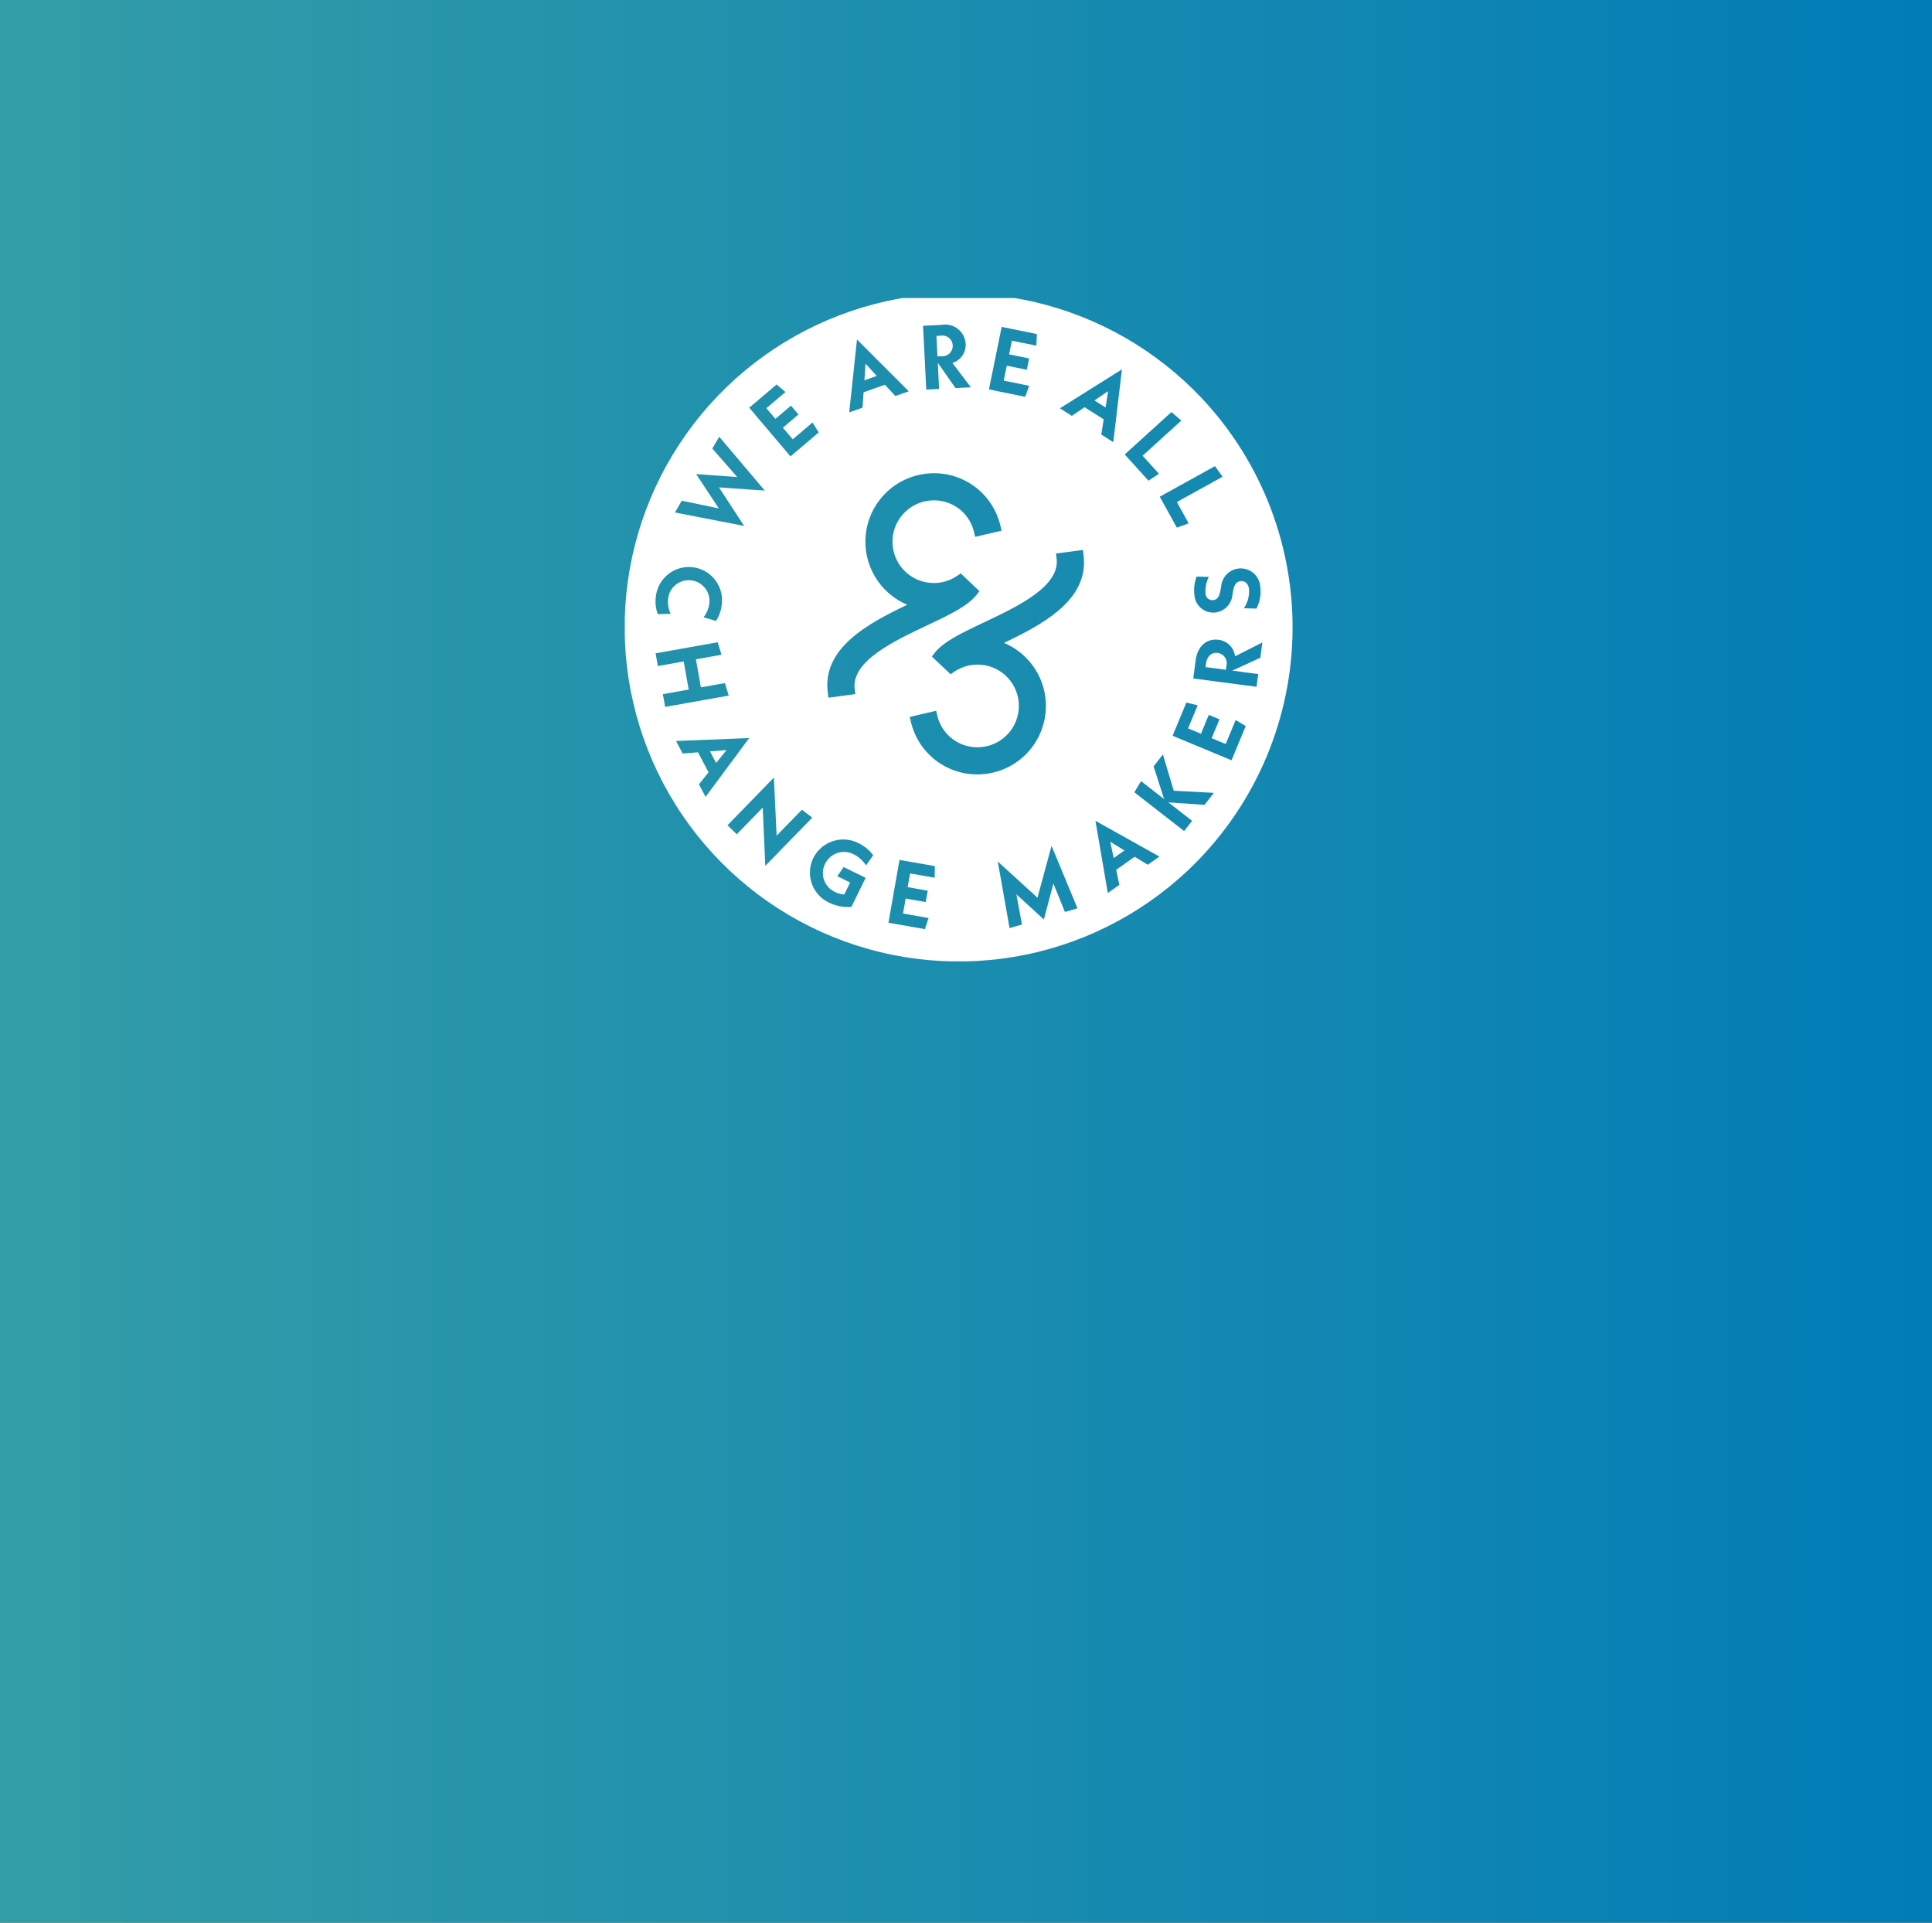 <svg width="201" height="200" viewBox="0 0 201 200" fill="none" xmlns="http://www.w3.org/2000/svg">
<rect x="0" y="0" width="201" height="200" fill="#333333" stroke="none"/>
<rect x="201" y="200" width="201" height="200" transform="rotate(180 201 200)" fill="url(#paint0_linear_949_985)"/>
<g clip-path="url(#clip0_949_985)">
<g clip-path="url(#clip1_949_985)">
<path d="M125.03 41.423C120.315 36.421 114.223 32.929 107.525 31.39C100.826 29.85 93.821 30.331 87.395 32.773C80.97 35.214 75.413 39.506 71.427 45.106C67.44 50.705 65.204 57.361 65.001 64.232C64.797 71.102 66.635 77.879 70.283 83.705C73.931 89.53 79.225 94.144 85.494 96.961C91.764 99.778 98.728 100.673 105.507 99.533C112.285 98.392 118.573 95.267 123.575 90.553C130.274 84.226 134.189 75.499 134.462 66.289C134.734 57.078 131.342 48.136 125.03 41.423ZM128.8 59.146C129.082 59.106 129.37 59.126 129.644 59.205C129.919 59.283 130.173 59.419 130.392 59.602C130.611 59.785 130.789 60.012 130.914 60.269C131.039 60.525 131.11 60.805 131.12 61.09C131.212 61.853 131.07 62.626 130.713 63.307L129.413 63.272C129.812 62.683 130 61.976 129.945 61.267C129.863 60.667 129.473 60.394 129.05 60.451C128.703 60.499 128.419 60.738 128.299 61.404L128.222 61.826C128.194 62.296 128.002 62.742 127.68 63.086C127.358 63.431 126.926 63.651 126.459 63.711C126.191 63.743 125.919 63.72 125.661 63.643C125.402 63.566 125.162 63.437 124.956 63.263C124.749 63.089 124.581 62.874 124.461 62.632C124.341 62.39 124.272 62.127 124.259 61.857C124.186 61.221 124.266 60.578 124.492 59.979L125.76 60.008C125.496 60.538 125.377 61.128 125.417 61.719C125.418 61.821 125.44 61.922 125.483 62.015C125.525 62.108 125.587 62.191 125.664 62.258C125.741 62.325 125.831 62.375 125.929 62.405C126.027 62.435 126.13 62.444 126.231 62.431C126.589 62.383 126.844 62.148 126.967 61.442L127.045 61.02C127.079 60.554 127.272 60.114 127.591 59.773C127.911 59.432 128.337 59.211 128.8 59.146ZM126.4 48.49L127.194 49.59L122.439 52.223L123.666 54.439L122.44 54.89L120.657 51.67L126.4 48.49ZM108.685 72.09C109.041 73.942 108.648 75.861 107.59 77.423C106.533 78.986 104.899 80.065 103.047 80.423C102.594 80.51 102.133 80.555 101.672 80.555C100.067 80.558 98.508 80.015 97.252 79.016C95.996 78.016 95.117 76.62 94.759 75.055L94.647 74.578L97.395 73.935L97.507 74.413C97.722 75.357 98.252 76.2 99.01 76.804C99.767 77.407 100.707 77.735 101.676 77.734C101.956 77.734 102.236 77.707 102.511 77.654C103.562 77.452 104.5 76.866 105.142 76.009C105.784 75.152 106.083 74.087 105.981 73.022C105.879 71.956 105.384 70.967 104.591 70.247C103.799 69.528 102.766 69.13 101.696 69.131C101.42 69.132 101.144 69.158 100.873 69.211C100.281 69.326 99.72 69.564 99.227 69.911L98.9 70.142L96.949 68.294L97.217 67.945C98.134 66.745 100.095 65.82 102.363 64.745C105.906 63.071 110.314 60.988 109.925 58.068L109.859 57.582L112.659 57.208L112.722 57.693C112.757 57.953 112.775 58.215 112.777 58.478V58.545C112.753 62.645 108.377 65.002 104.458 66.875C105.537 67.329 106.488 68.043 107.225 68.952C107.963 69.862 108.464 70.939 108.686 72.089L108.685 72.09ZM97.152 60.65C97.428 60.65 97.704 60.624 97.976 60.572C98.568 60.458 99.128 60.219 99.621 59.872L99.948 59.643L101.898 61.488L101.631 61.838C100.714 63.038 98.753 63.965 96.485 65.038C92.942 66.711 88.533 68.793 88.923 71.715L88.989 72.2L86.189 72.576L86.124 72.089C85.503 67.457 90.205 64.907 94.389 62.908C92.981 62.316 91.801 61.287 91.024 59.972C90.246 58.658 89.911 57.129 90.069 55.61C90.228 54.091 90.87 52.663 91.902 51.537C92.934 50.411 94.3 49.647 95.8 49.358C96.253 49.27 96.714 49.226 97.176 49.225C98.781 49.222 100.339 49.765 101.595 50.764C102.851 51.764 103.731 53.16 104.089 54.725L104.201 55.202L101.453 55.844L101.341 55.366C101.126 54.422 100.596 53.579 99.838 52.975C99.081 52.372 98.14 52.044 97.172 52.045C96.891 52.046 96.611 52.073 96.336 52.126C95.286 52.329 94.349 52.916 93.708 53.772C93.067 54.629 92.769 55.693 92.871 56.758C92.973 57.822 93.468 58.811 94.259 59.53C95.051 60.25 96.082 60.648 97.152 60.648V60.65ZM121.875 42.861L122.9 43.749L118.874 47.404L120.574 49.28L119.485 50L117.013 47.273L121.875 42.861ZM116.723 38.423L115.823 45.994L114.573 45.202L114.824 43.62L112.837 42.36L111.513 43.26L110.271 42.472L116.723 38.423ZM104.209 34.003L107.872 34.747L107.82 35.956L105.273 35.438L104.984 36.86L107.066 37.284L106.825 38.464L104.744 38.04L104.428 39.592L107.077 40.131L106.661 41.276L102.887 40.509L104.209 34.003ZM97.934 33.794C98.231 33.737 98.538 33.744 98.832 33.815C99.127 33.885 99.403 34.017 99.642 34.203C99.882 34.388 100.079 34.623 100.221 34.89C100.363 35.158 100.447 35.453 100.466 35.755C100.494 36.195 100.372 36.631 100.122 36.994C99.871 37.357 99.506 37.625 99.085 37.755L101.009 40.289L99.409 40.37L97.565 37.736L97.7 40.454L96.368 40.523L96.03 33.89L97.934 33.794ZM89.158 35.313L94.55 40.704L93.15 41.197L92.066 40.023L89.847 40.807L89.737 42.407L88.35 42.897L89.158 35.313ZM80.8 39.994L81.717 40.784L79.733 42.463L80.672 43.57L82.292 42.197L83.071 43.115L81.45 44.489L82.474 45.697L84.536 43.949L85.177 44.985L82.239 47.475L77.947 42.41L80.8 39.994ZM70.93 52.084L74.783 52.884L72.423 49.314L76.7 49.623L74.108 46.659L74.826 45.431L79.568 51.031L74.8 50.7L77.421 54.708L70.221 53.308L70.93 52.084ZM68.23 62.063C68.279 61.604 68.421 61.16 68.645 60.756C68.869 60.353 69.171 59.998 69.535 59.714C69.898 59.429 70.315 59.22 70.761 59.1C71.206 58.979 71.671 58.948 72.129 59.01C72.586 59.072 73.026 59.225 73.424 59.46C73.821 59.695 74.167 60.007 74.442 60.378C74.716 60.749 74.914 61.172 75.023 61.62C75.131 62.069 75.149 62.534 75.075 62.99C75.005 63.56 74.806 64.108 74.494 64.59L73.2 64.211C73.514 63.812 73.717 63.337 73.79 62.834C73.833 62.55 73.819 62.26 73.748 61.982C73.678 61.703 73.552 61.442 73.379 61.212C73.207 60.983 72.99 60.79 72.741 60.645C72.493 60.501 72.219 60.407 71.934 60.37C71.649 60.333 71.359 60.353 71.082 60.43C70.805 60.506 70.546 60.637 70.321 60.814C70.095 60.992 69.907 61.212 69.767 61.464C69.628 61.715 69.54 61.991 69.509 62.277C69.448 62.816 69.54 63.362 69.774 63.852L68.429 63.888C68.219 63.304 68.15 62.678 68.23 62.063ZM68.962 72.208L71.651 71.73L71.131 68.808L68.443 69.287L68.207 67.96L74.668 66.811L75.062 68.111L72.4 68.582L72.919 71.504L75.419 71.059L75.813 72.359L69.2 73.535L68.962 72.208ZM73.406 82.893L72.716 81.586L73.716 80.338L72.616 78.259L71.021 78.382L70.335 77.082L77.944 76.776L73.406 82.893ZM79.352 84.012L76.652 86.784L75.687 85.845L80.514 80.886L80.797 86.929L83.429 84.229L84.506 85.052L79.619 90.073L79.352 84.012ZM90.1 90.023C89.787 89.531 89.346 89.133 88.826 88.87C88.567 88.733 88.283 88.65 87.991 88.625C87.699 88.601 87.405 88.635 87.127 88.726C86.849 88.817 86.591 88.964 86.371 89.157C86.15 89.349 85.971 89.584 85.843 89.848C85.712 90.105 85.634 90.386 85.614 90.674C85.594 90.962 85.632 91.251 85.725 91.524C85.82 91.797 85.968 92.048 86.161 92.263C86.354 92.478 86.588 92.651 86.85 92.773C87.156 92.932 87.492 93.025 87.837 93.045L88.446 91.801L87.109 91.145L87.776 90.195L90.06 91.313L88.573 94.346C87.768 94.401 86.963 94.243 86.239 93.889C85.825 93.694 85.454 93.418 85.147 93.078C84.841 92.738 84.605 92.34 84.454 91.908C84.303 91.476 84.239 91.018 84.267 90.561C84.295 90.104 84.413 89.658 84.616 89.247C84.823 88.832 85.112 88.463 85.464 88.162C85.816 87.86 86.225 87.632 86.666 87.49C87.108 87.348 87.573 87.296 88.035 87.336C88.497 87.376 88.946 87.509 89.356 87.725C89.943 88.013 90.453 88.436 90.843 88.961L90.1 90.023ZM97.239 91.304L94.681 90.855L94.43 92.283L96.521 92.65L96.312 93.836L94.221 93.468L93.948 95.028L96.608 95.495L96.222 96.649L92.432 95.984L93.581 89.448L97.259 90.094L97.239 91.304ZM110.793 94.867L109.593 91.909L108.6 95.645L105.743 93.032L106.324 96.171L105.032 96.547L103.808 89.617L107.938 93.379L109.4 87.985L112.1 94.485L110.793 94.867ZM119.413 89.954L118.046 89.123L116.126 90.48L116.454 92.047L115.254 92.894L113.968 85.383L120.622 89.1L119.413 89.954ZM125.313 83.724L121.551 83.462L124.021 85.385L123.193 86.448L118.016 82.416L118.716 81.255L121.11 83.123L120.018 79.723L120.985 78.481L122.11 82.253L126.287 82.476L125.313 83.724ZM128.125 79.084L121.993 76.536L123.426 73.085L124.604 73.367L123.604 75.767L124.944 76.324L125.759 74.362L126.872 74.824L126.056 76.786L127.52 77.395L128.557 74.895L129.6 75.523L128.125 79.084ZM130.9 70.115L130.726 71.441L124.144 70.577L124.391 68.687C124.591 67.165 125.582 66.394 126.776 66.552C127.213 66.604 127.62 66.802 127.932 67.113C128.243 67.424 128.44 67.832 128.492 68.269L131.331 66.833L131.121 68.422L128.2 69.761L130.9 70.115Z" fill="white"/>
<path d="M116.982 88.467L115.51 87.567L115.867 89.255L116.982 88.467Z" fill="white"/>
<path d="M115.29 40.684L113.866 41.656L115.019 42.387L115.29 40.684Z" fill="white"/>
<path d="M90.048 37.836L89.93 39.558L91.218 39.102L90.048 37.836Z" fill="white"/>
<path d="M73.867 78.159L74.504 79.367L75.586 78.024L73.867 78.159Z" fill="white"/>
<path d="M97.939 37.051C98.093 37.066 98.248 37.047 98.395 36.996C98.541 36.946 98.674 36.864 98.786 36.757C98.898 36.65 98.986 36.52 99.043 36.377C99.1 36.233 99.125 36.078 99.117 35.924C99.109 35.769 99.068 35.618 98.997 35.481C98.925 35.344 98.825 35.224 98.703 35.129C98.581 35.034 98.439 34.966 98.289 34.931C98.138 34.895 97.982 34.892 97.83 34.923L97.423 34.944L97.531 37.075L97.939 37.051Z" fill="white"/>
<path d="M126.679 67.916C126.068 67.836 125.579 68.231 125.479 68.993L125.425 69.393L127.54 69.671L127.595 69.266C127.634 69.117 127.64 68.96 127.614 68.808C127.587 68.656 127.529 68.511 127.442 68.384C127.356 68.256 127.243 68.148 127.111 68.067C126.979 67.987 126.832 67.935 126.679 67.916Z" fill="white"/>
</g>
</g>
<defs>
<linearGradient id="paint0_linear_949_985" x1="201" y1="300" x2="406.913" y2="300" gradientUnits="userSpaceOnUse">
<stop stop-color="#017CB7"/>
<stop offset="1" stop-color="#359EA6"/>
</linearGradient>
<clipPath id="clip0_949_985">
<rect width="69.476" height="69.477" fill="white" transform="translate(65 31)"/>
</clipPath>
<clipPath id="clip1_949_985">
<rect width="69.476" height="69.477" fill="white" transform="translate(65 30.523)"/>
</clipPath>
</defs>
</svg>
